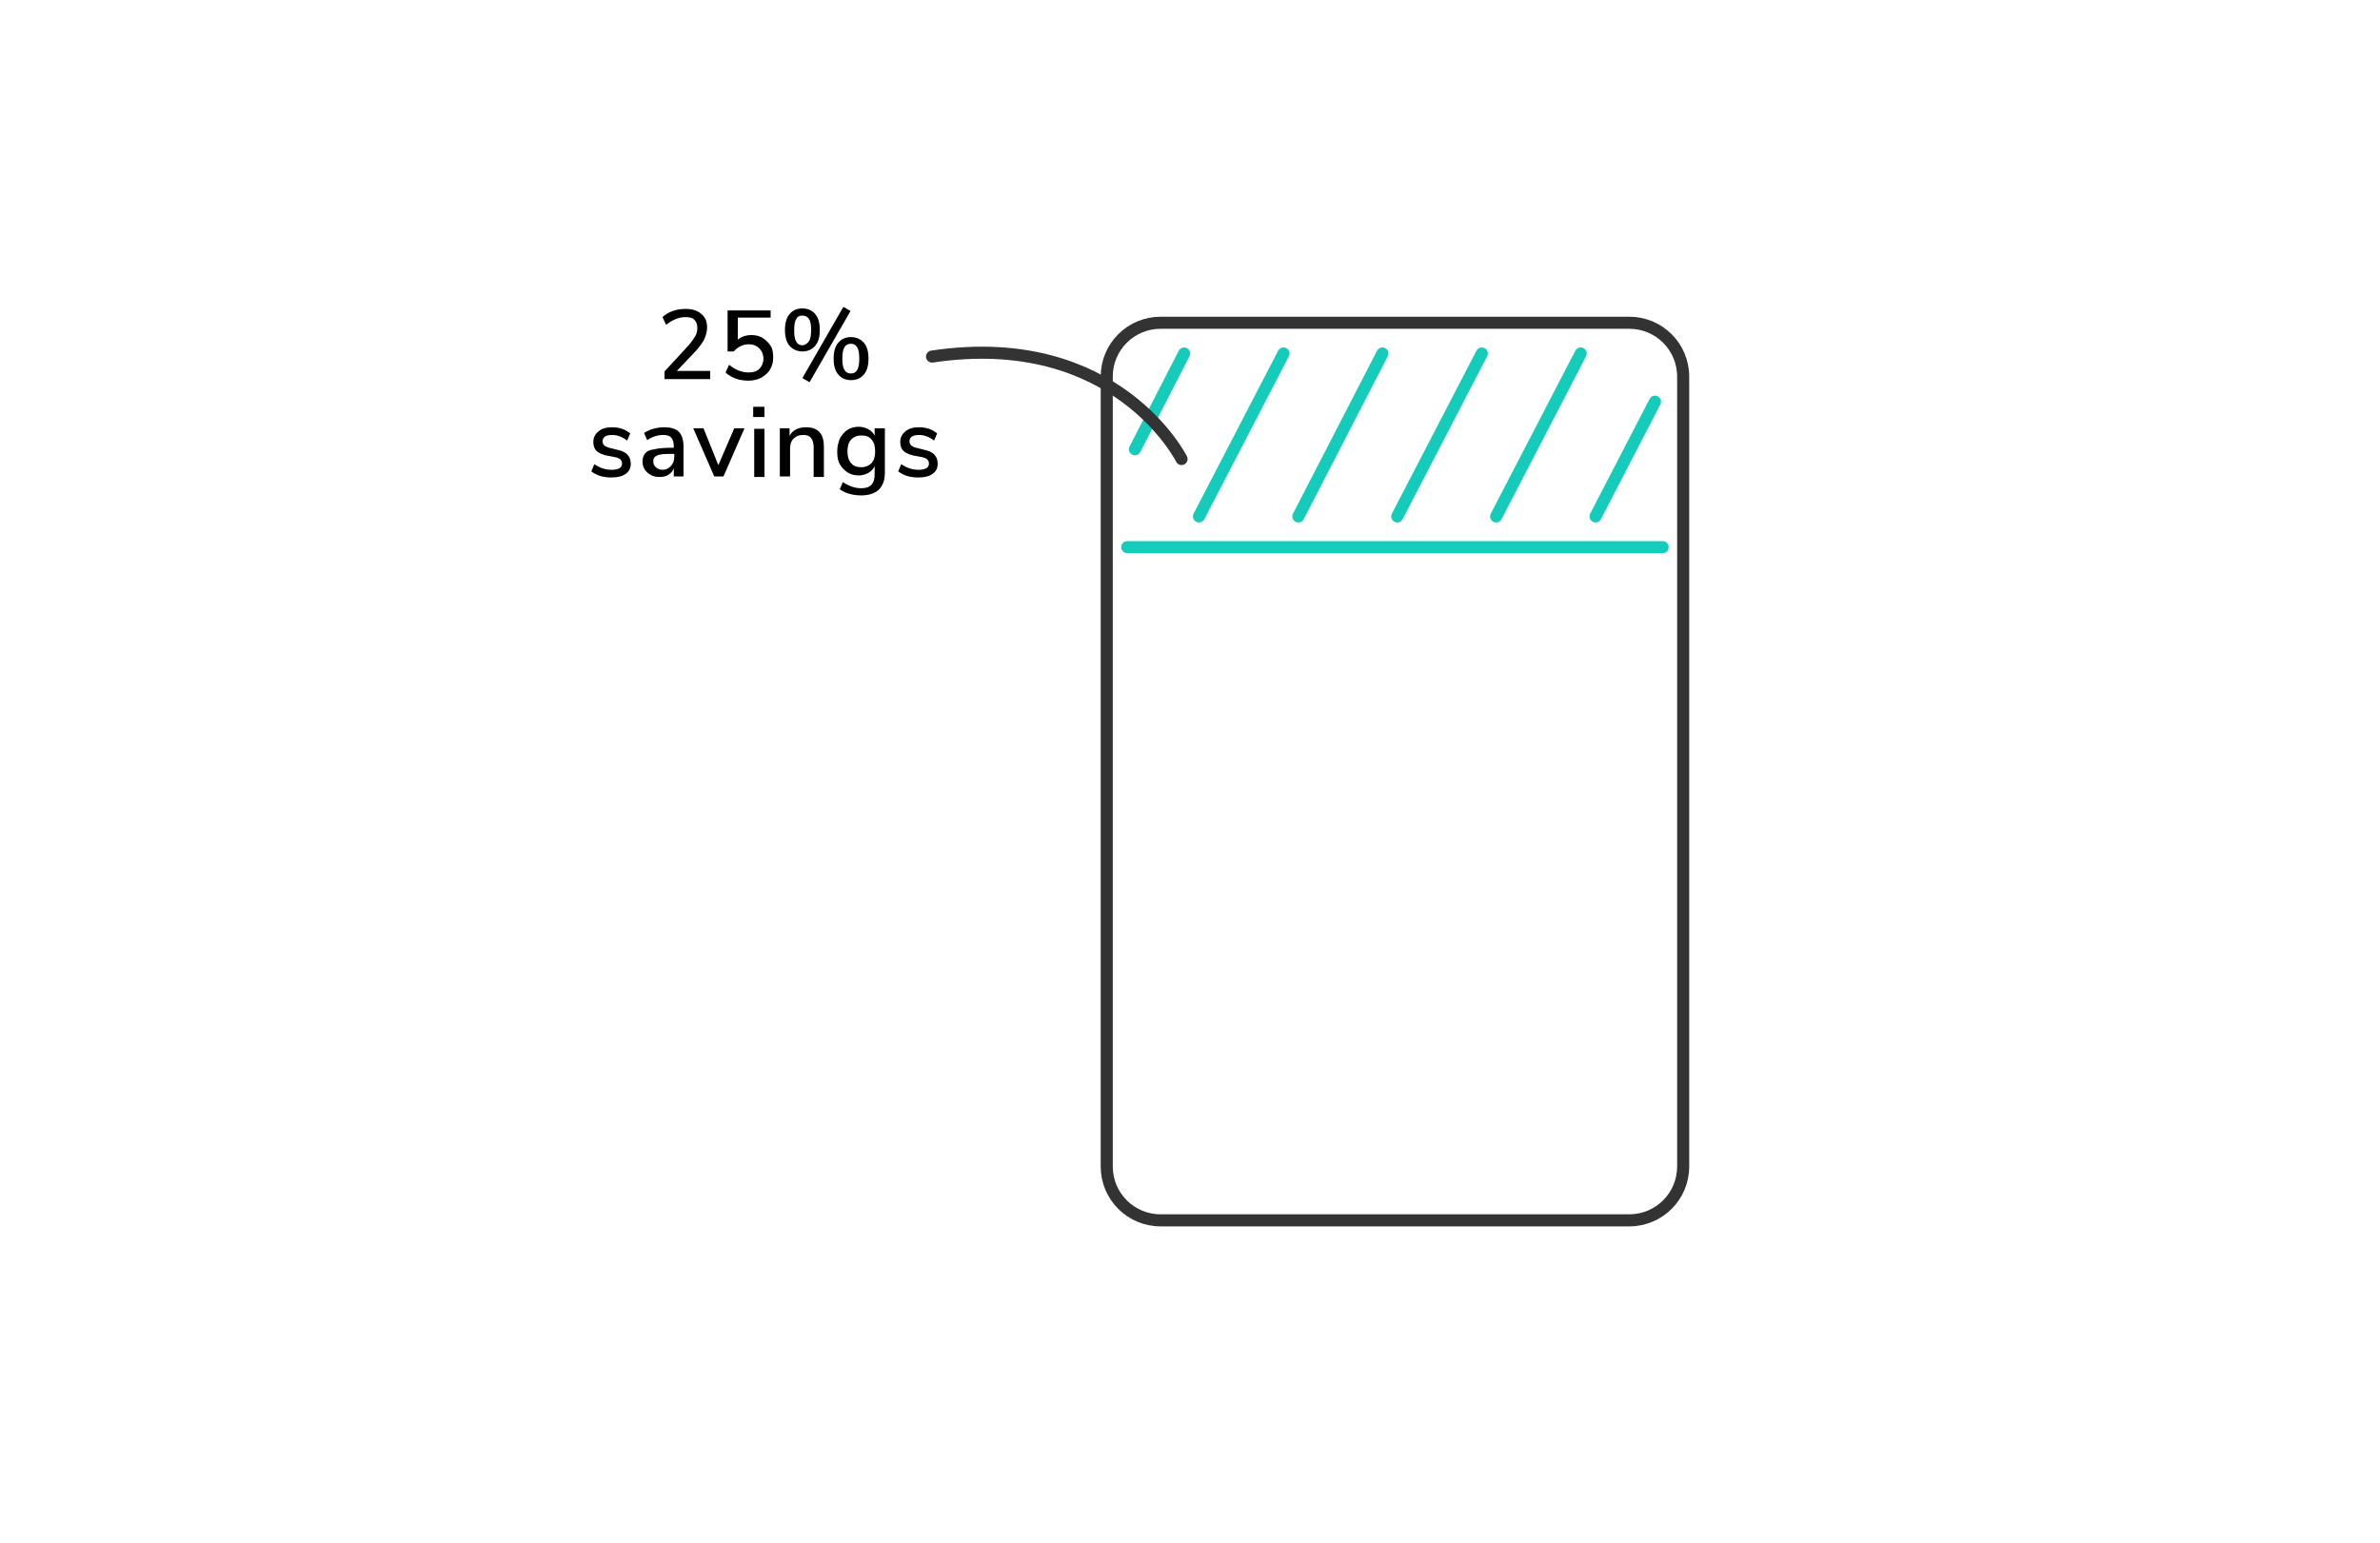 <?xml version="1.0" encoding="utf-8"?>
<!-- Generator: Adobe Illustrator 22.1.0, SVG Export Plug-In . SVG Version: 6.00 Build 0)  -->
<svg version="1.1" id="Layer_1" xmlns="http://www.w3.org/2000/svg" xmlns:xlink="http://www.w3.org/1999/xlink" x="0px" y="0px"
	 viewBox="0 0 464.5 301.2" style="enable-background:new 0 0 464.5 301.2;" xml:space="preserve">
<style type="text/css">
	.st0{fill:#19191D;}
	.st1{fill:#CCCCCC;}
	.st2{fill:none;stroke:#333333;stroke-width:3.441;stroke-linecap:round;stroke-linejoin:round;stroke-miterlimit:10;}
	.st3{fill:#15CCBA;}
	.st4{fill:#333333;}
	.st5{fill:none;stroke:#333333;stroke-width:2;stroke-linecap:round;stroke-linejoin:round;stroke-miterlimit:10;}
	.st6{fill:none;stroke:#333333;stroke-width:2.357;stroke-linecap:round;stroke-linejoin:round;stroke-miterlimit:10;}
	.st7{fill:#FFFFFF;stroke:#C1272D;stroke-width:1.466;stroke-linecap:round;stroke-linejoin:round;stroke-miterlimit:10;}
	.st8{fill:none;stroke:#ED1C24;stroke-width:1.466;stroke-linecap:round;stroke-linejoin:round;stroke-miterlimit:10;}
	.st9{fill:none;stroke:#ED1C24;stroke-width:1.466;stroke-linecap:round;stroke-linejoin:round;}
	.st10{fill:#ED1C24;}
	.st11{fill:none;stroke:#15CCBA;stroke-width:2;stroke-miterlimit:10;}
	.st12{fill:none;stroke:#333333;stroke-width:2;stroke-linecap:round;stroke-linejoin:round;}
	.st13{fill:none;stroke:#15CCBA;stroke-width:2.357;stroke-linecap:round;stroke-linejoin:round;stroke-miterlimit:10;}
	.st14{fill:none;stroke:#333333;stroke-width:2.357;stroke-linecap:round;stroke-linejoin:round;}
	.st15{fill:none;stroke:#333333;stroke-width:1.161;stroke-linecap:round;stroke-linejoin:round;stroke-miterlimit:10;}
	.st16{fill:none;stroke:#333333;stroke-width:2.357;stroke-linecap:round;stroke-linejoin:round;stroke-miterlimit:10;}
</style>
<path class="st6" d="M318,63h-91.5c-5.8,0-10.5,4.7-10.5,10.5v154.2c0,5.8,4.7,10.5,10.5,10.5H318c5.8,0,10.5-4.7,10.5-10.5V73.5
	C328.5,67.7,323.8,63,318,63z"/>
<line class="st13" x1="220" y1="106.8" x2="324.5" y2="106.8"/>
<g>
	<line class="st13" x1="231.1" y1="69" x2="221.5" y2="87.7"/>
	<line class="st13" x1="250.5" y1="69" x2="234" y2="100.8"/>
	<line class="st13" x1="269.8" y1="69" x2="253.4" y2="100.8"/>
	<line class="st13" x1="289.2" y1="69" x2="272.7" y2="100.8"/>
	<line class="st13" x1="308.5" y1="69" x2="292" y2="100.8"/>
	<line class="st13" x1="323" y1="78.4" x2="311.4" y2="100.8"/>
</g>
<path class="st6" d="M230.6,89.6c0,0-12.7-25.4-48.7-20"/>
<g>
	<g>
		<path d="M138.6,72.4v1.6h-8.9v-1.5l4.7-5.1c0.6-0.7,1-1.3,1.3-1.8c0.3-0.5,0.4-1.1,0.4-1.6c0-0.7-0.2-1.2-0.6-1.6
			c-0.4-0.4-1-0.5-1.7-0.5c-1.3,0-2.5,0.5-3.8,1.5l-0.7-1.5c0.5-0.5,1.2-0.9,2-1.2c0.8-0.3,1.7-0.4,2.5-0.4c1.3,0,2.3,0.3,3.1,1
			c0.8,0.7,1.1,1.5,1.1,2.6c0,0.8-0.2,1.5-0.5,2.2s-0.9,1.5-1.7,2.4l-3.7,3.9H138.6z"/>
		<path d="M148.9,66c0.6,0.4,1.1,0.9,1.5,1.5s0.5,1.4,0.5,2.3c0,0.9-0.2,1.6-0.6,2.3c-0.4,0.7-1,1.2-1.7,1.6
			c-0.7,0.4-1.6,0.6-2.5,0.6c-0.8,0-1.7-0.1-2.5-0.4c-0.8-0.3-1.5-0.7-2-1.2l0.7-1.5c1.2,1,2.5,1.5,3.8,1.5c0.9,0,1.6-0.2,2.1-0.7
			c0.5-0.5,0.8-1.2,0.8-2c0-0.8-0.3-1.5-0.8-2c-0.5-0.5-1.2-0.8-2-0.8c-1.2,0-2.2,0.5-3,1.4H142v-8h8.4V62H144v4.3
			c0.7-0.6,1.6-0.9,2.7-0.9C147.5,65.4,148.3,65.6,148.9,66z"/>
		<path d="M154.1,67.5c-0.6-0.7-0.9-1.7-0.9-3.1c0-1.4,0.3-2.4,0.9-3.1c0.6-0.7,1.4-1.1,2.5-1.1c1.1,0,1.9,0.4,2.5,1.1
			c0.6,0.7,0.9,1.7,0.9,3.1c0,1.4-0.3,2.4-0.9,3.1c-0.6,0.7-1.4,1.1-2.5,1.1C155.6,68.6,154.7,68.2,154.1,67.5z M157.9,66.6
			c0.3-0.5,0.4-1.2,0.4-2.2c0-1-0.1-1.7-0.4-2.1c-0.3-0.5-0.7-0.7-1.3-0.7s-1,0.2-1.2,0.7c-0.3,0.4-0.4,1.2-0.4,2.2
			c0,1,0.1,1.7,0.4,2.2c0.3,0.5,0.7,0.7,1.2,0.7S157.6,67,157.9,66.6z M158,74.6l-1.4-0.8l8-13.9l1.4,0.8L158,74.6z M163.6,73.1
			c-0.6-0.7-0.9-1.7-0.9-3.1c0-1.4,0.3-2.4,0.9-3.1c0.6-0.7,1.4-1.1,2.5-1.1c1,0,1.9,0.4,2.5,1.1c0.6,0.7,0.9,1.7,0.9,3.1
			s-0.3,2.4-0.9,3.1s-1.4,1.1-2.5,1.1C165,74.2,164.2,73.8,163.6,73.1z M167.3,72.2c0.3-0.5,0.4-1.2,0.4-2.2c0-1-0.1-1.7-0.4-2.2
			c-0.3-0.5-0.7-0.7-1.2-0.7c-0.6,0-1,0.2-1.3,0.7c-0.3,0.5-0.4,1.2-0.4,2.2c0,1,0.1,1.7,0.4,2.2c0.3,0.5,0.7,0.7,1.3,0.7
			C166.7,72.9,167.1,72.6,167.3,72.2z"/>
		<path d="M115.4,92l0.6-1.4c1,0.7,2.1,1.1,3.4,1.1c0.6,0,1.1-0.1,1.5-0.3c0.3-0.2,0.5-0.5,0.5-0.9c0-0.3-0.1-0.6-0.3-0.8
			s-0.6-0.4-1.2-0.5l-1.6-0.3c-0.8-0.2-1.5-0.5-1.9-0.9c-0.4-0.4-0.6-1-0.6-1.7c0-0.9,0.3-1.5,1-2.1s1.6-0.8,2.7-0.8
			c0.7,0,1.3,0.1,1.9,0.3c0.6,0.2,1.1,0.5,1.6,0.9l-0.6,1.4c-0.9-0.7-1.9-1.1-2.9-1.1c-0.6,0-1.1,0.1-1.4,0.3
			c-0.3,0.2-0.5,0.5-0.5,0.9c0,0.3,0.1,0.6,0.3,0.8c0.2,0.2,0.6,0.4,1,0.5l1.6,0.4c0.9,0.2,1.6,0.5,2,1c0.4,0.4,0.6,1,0.6,1.7
			c0,0.9-0.3,1.5-1,2c-0.7,0.5-1.6,0.7-2.8,0.7C117.7,93.2,116.4,92.8,115.4,92z"/>
		<path d="M132.5,84.3c0.6,0.6,0.9,1.6,0.9,2.9v5.8h-1.9v-1.6c-0.2,0.6-0.6,1-1.1,1.3s-1,0.4-1.7,0.4c-0.6,0-1.2-0.1-1.7-0.4
			c-0.5-0.3-0.9-0.6-1.2-1.1c-0.3-0.5-0.4-1-0.4-1.5c0-0.7,0.2-1.2,0.5-1.6s0.9-0.7,1.8-0.8c0.8-0.2,1.9-0.3,3.4-0.3h0.4V87
			c0-0.7-0.2-1.2-0.5-1.6c-0.3-0.3-0.8-0.5-1.5-0.5c-1.1,0-2.1,0.3-3.2,1l-0.6-1.4c0.5-0.3,1.1-0.6,1.8-0.8c0.7-0.2,1.4-0.3,2.1-0.3
			C131,83.4,131.9,83.7,132.5,84.3z M130.9,91c0.5-0.5,0.7-1.1,0.7-1.9v-0.5h-0.3c-1,0-1.8,0-2.3,0.1c-0.5,0.1-0.9,0.2-1.2,0.5
			c-0.2,0.2-0.3,0.5-0.3,0.9c0,0.5,0.2,0.8,0.5,1.1c0.3,0.3,0.8,0.5,1.3,0.5C129.9,91.7,130.4,91.5,130.9,91z"/>
		<path d="M143.3,83.6h2l-4.1,9.4h-1.8l-4.1-9.4h2l2.9,7.2L143.3,83.6z"/>
		<path d="M147,79.4h2.2v2H147V79.4z M147.2,93.1v-9.4h2v9.4H147.2z"/>
		<path d="M160.8,87.2v5.9h-2v-5.8c0-0.8-0.2-1.4-0.5-1.8c-0.3-0.4-0.8-0.6-1.5-0.6c-0.8,0-1.4,0.2-1.9,0.7c-0.5,0.5-0.7,1.1-0.7,2
			v5.4h-2v-9.4h1.9v1.5c0.3-0.6,0.7-1,1.3-1.3c0.6-0.3,1.2-0.4,1.9-0.4C159.7,83.4,160.8,84.7,160.8,87.2z"/>
		<path d="M172.7,83.6v8.7c0,1.4-0.4,2.5-1.2,3.3c-0.8,0.7-1.9,1.1-3.4,1.1c-0.8,0-1.6-0.1-2.3-0.3s-1.4-0.5-1.9-0.9l0.6-1.4
			c0.6,0.4,1.2,0.7,1.8,0.9c0.6,0.2,1.2,0.3,1.8,0.3c1.8,0,2.6-0.9,2.6-2.7V91c-0.3,0.6-0.7,1-1.2,1.3c-0.6,0.3-1.2,0.5-1.9,0.5
			c-0.8,0-1.6-0.2-2.2-0.6c-0.6-0.4-1.1-0.9-1.5-1.6s-0.5-1.5-0.5-2.5c0-0.9,0.2-1.7,0.5-2.5c0.4-0.7,0.9-1.3,1.5-1.7
			c0.6-0.4,1.4-0.6,2.2-0.6c0.7,0,1.4,0.2,1.9,0.5c0.5,0.3,1,0.7,1.2,1.3v-1.5H172.7z M170.1,90.4c0.5-0.6,0.7-1.3,0.7-2.3
			c0-1-0.2-1.7-0.7-2.3c-0.5-0.6-1.1-0.8-2-0.8s-1.5,0.3-2,0.8c-0.5,0.6-0.7,1.3-0.7,2.3s0.2,1.7,0.7,2.3c0.5,0.6,1.2,0.8,2,0.8
			S169.6,90.9,170.1,90.4z"/>
		<path d="M175.3,92l0.6-1.4c1,0.7,2.1,1.1,3.4,1.1c0.6,0,1.1-0.1,1.5-0.3c0.3-0.2,0.5-0.5,0.5-0.9c0-0.3-0.1-0.6-0.3-0.8
			s-0.6-0.4-1.2-0.5l-1.6-0.3c-0.8-0.2-1.5-0.5-1.9-0.9c-0.4-0.4-0.6-1-0.6-1.7c0-0.9,0.3-1.5,1-2.1s1.6-0.8,2.7-0.8
			c0.7,0,1.3,0.1,1.9,0.3c0.6,0.2,1.1,0.5,1.6,0.9l-0.6,1.4c-0.9-0.7-1.9-1.1-2.9-1.1c-0.6,0-1.1,0.1-1.4,0.3
			c-0.3,0.2-0.5,0.5-0.5,0.9c0,0.3,0.1,0.6,0.3,0.8c0.2,0.2,0.6,0.4,1,0.5l1.6,0.4c0.9,0.2,1.6,0.5,2,1c0.4,0.4,0.6,1,0.6,1.7
			c0,0.9-0.3,1.5-1,2c-0.7,0.5-1.6,0.7-2.8,0.7C177.6,93.2,176.3,92.8,175.3,92z"/>
	</g>
</g>
</svg>
